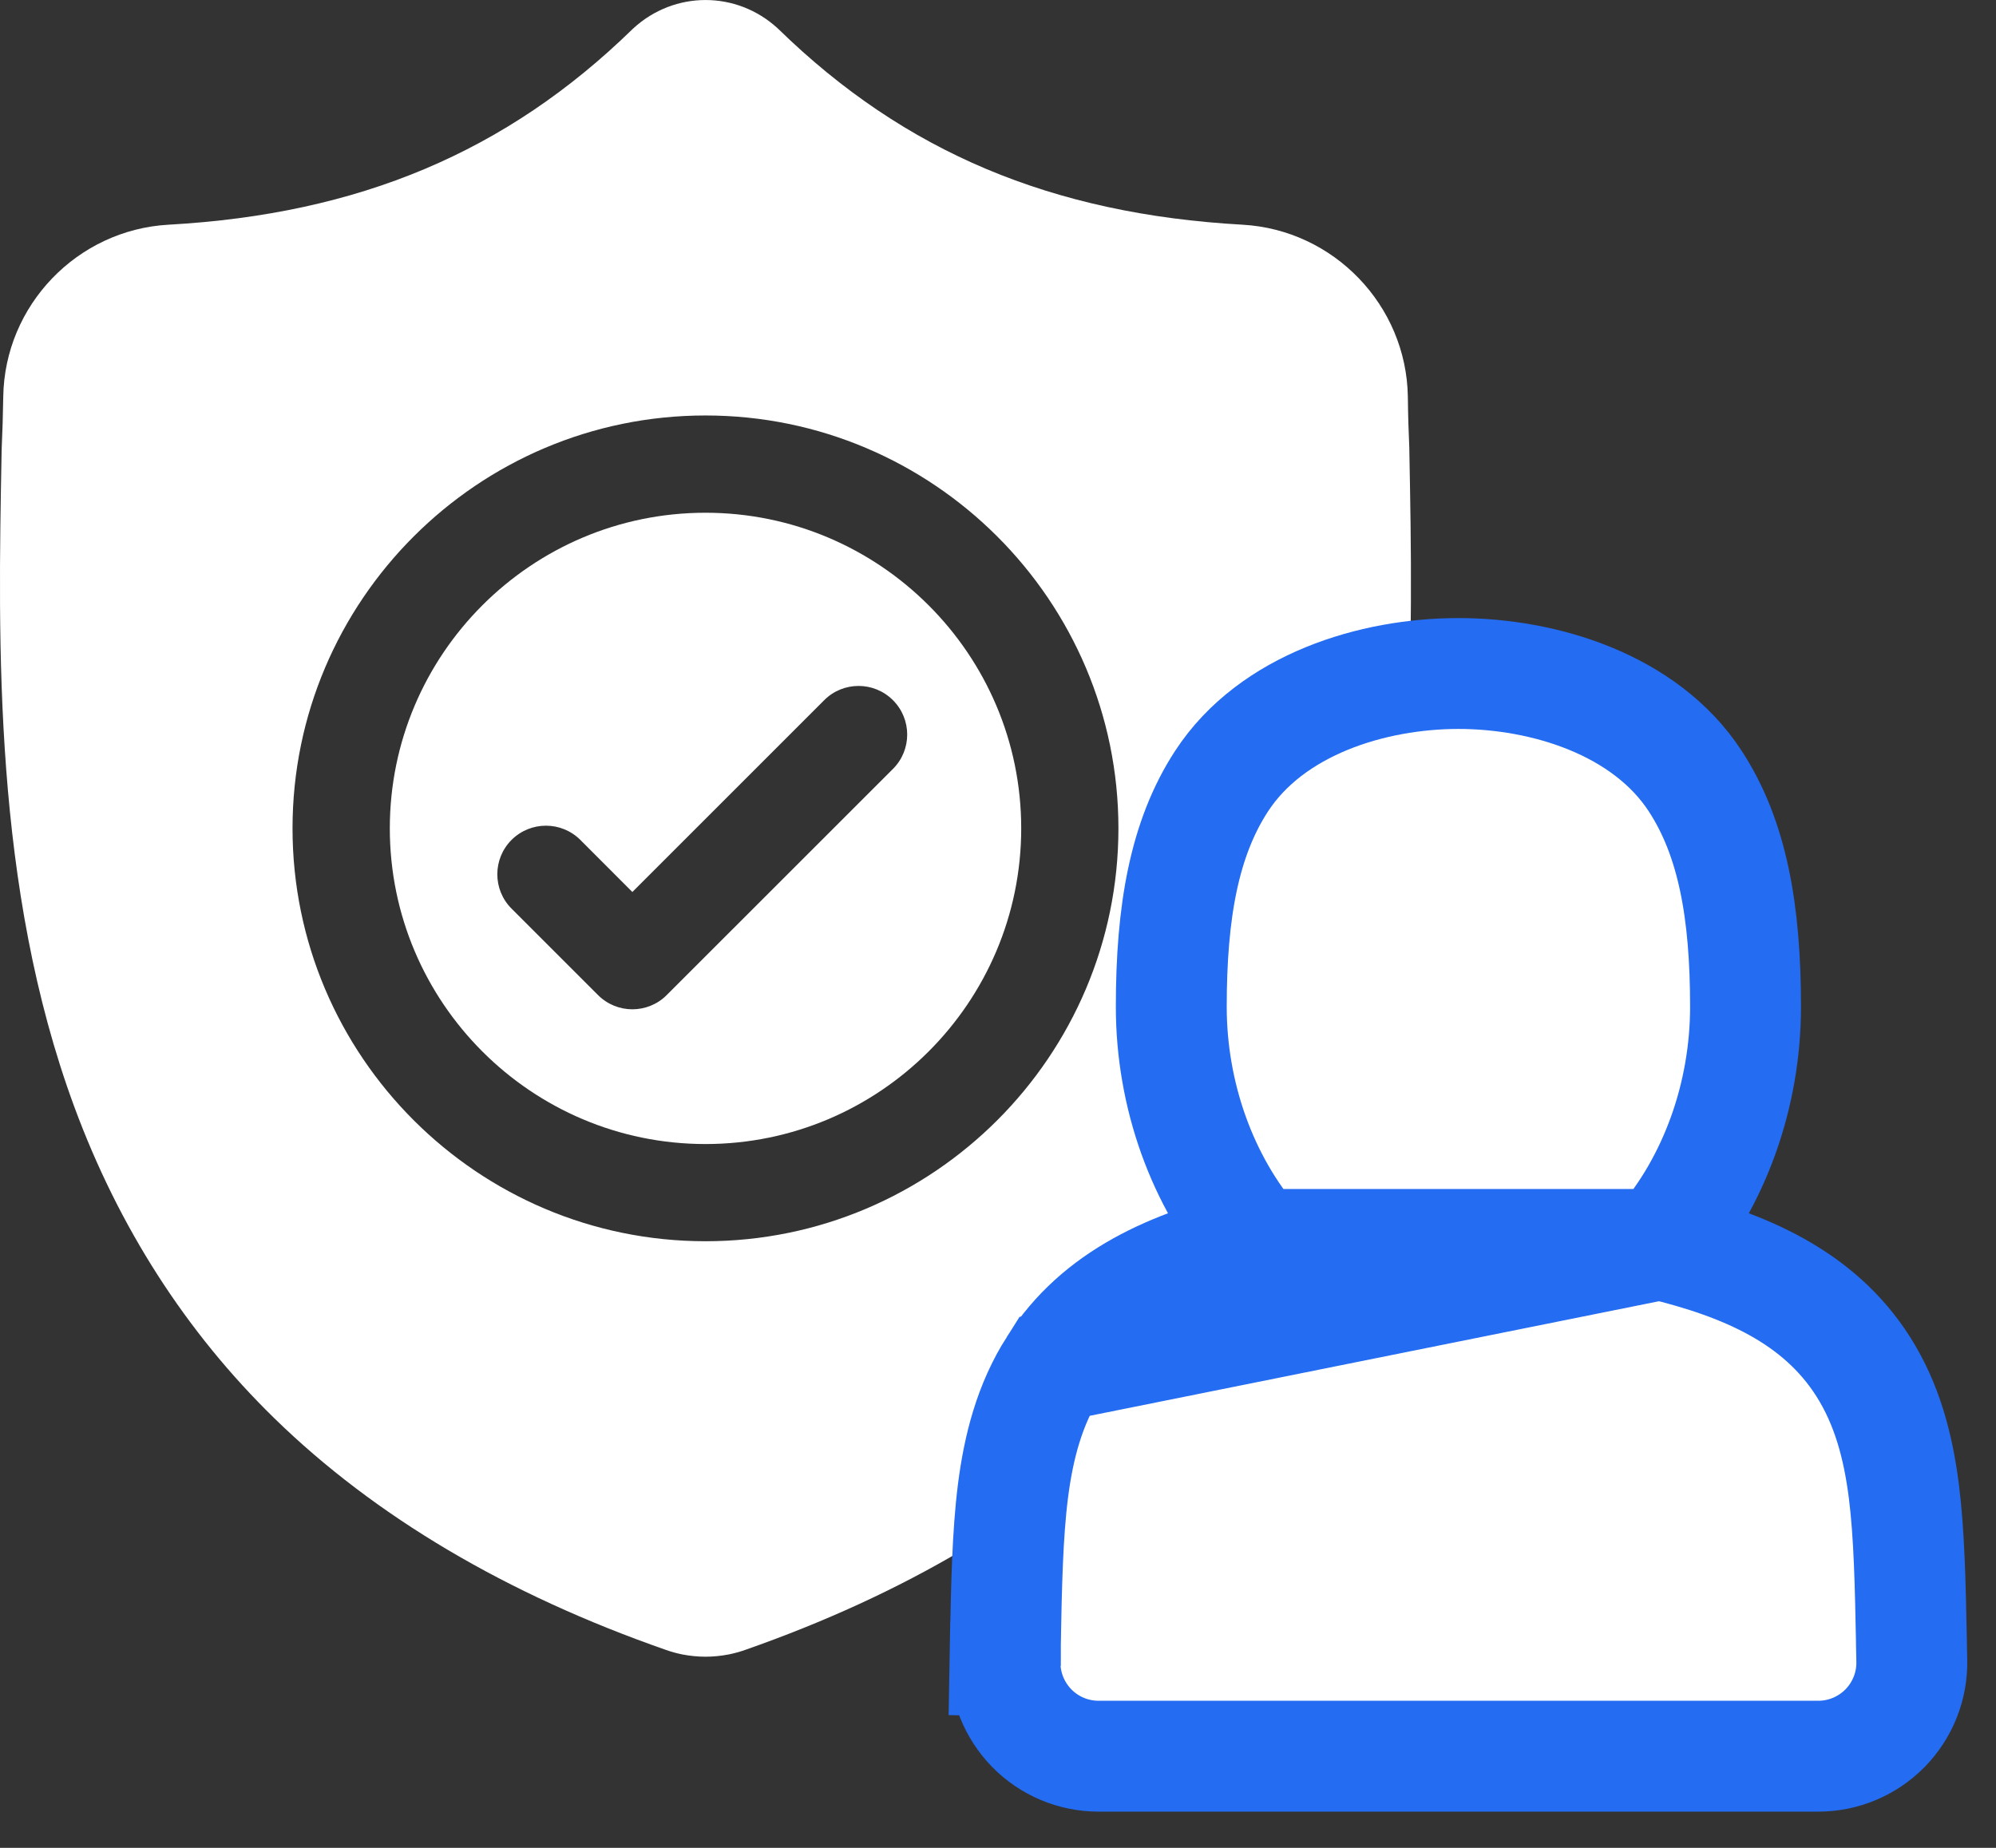 <svg width="27" height="25" viewBox="0 0 27 25" fill="none" xmlns="http://www.w3.org/2000/svg">
<rect x="0" y="0" width="27" height="25" fill="#333333" stroke="none"/>
<path fill-rule="evenodd" clip-rule="evenodd" d="M9.543 6.937C7.188 6.937 5.273 8.853 5.273 11.207C5.273 13.562 7.188 15.478 9.543 15.478C11.898 15.478 13.814 13.562 13.814 11.207C13.814 8.853 11.898 6.937 9.543 6.937ZM12.079 10.403L9.019 13.462C8.891 13.591 8.722 13.655 8.554 13.655C8.386 13.655 8.218 13.591 8.089 13.462L6.92 12.293C6.663 12.037 6.663 11.62 6.92 11.363C7.177 11.107 7.593 11.107 7.85 11.363L8.554 12.068L11.149 9.473C11.405 9.216 11.822 9.216 12.079 9.473C12.336 9.73 12.336 10.146 12.079 10.403Z" fill="white"/>
<path fill-rule="evenodd" clip-rule="evenodd" d="M19.064 6.081L19.064 6.064C19.054 5.849 19.047 5.621 19.044 5.367C19.025 4.132 18.043 3.109 16.807 3.04C14.23 2.896 12.236 2.056 10.533 0.396L10.518 0.382C9.963 -0.127 9.125 -0.127 8.569 0.382L8.554 0.396C6.851 2.056 4.857 2.896 2.28 3.04C1.044 3.109 0.062 4.132 0.044 5.368C0.04 5.619 0.033 5.847 0.023 6.064L0.022 6.104C-0.028 8.732 -0.09 12.003 1.004 14.971C1.606 16.604 2.517 18.023 3.712 19.189C5.073 20.517 6.856 21.572 9.011 22.323C9.081 22.348 9.154 22.368 9.228 22.383C9.333 22.403 9.438 22.414 9.544 22.414C9.649 22.414 9.754 22.403 9.859 22.383C9.933 22.368 10.006 22.348 10.077 22.323C12.229 21.57 14.01 20.515 15.37 19.187C16.565 18.02 17.476 16.601 18.078 14.968C19.176 11.991 19.114 8.714 19.064 6.081ZM9.543 16.793C6.463 16.793 3.957 14.287 3.957 11.207C3.957 8.127 6.463 5.621 9.543 5.621C12.623 5.621 15.129 8.127 15.129 11.207C15.129 14.287 12.623 16.793 9.543 16.793Z" fill="white"/>
<path d="M22.459 16.836C23.602 17.111 24.603 17.545 25.203 18.488C25.528 19 25.677 19.571 25.754 20.177C25.828 20.767 25.841 21.449 25.856 22.205L25.856 22.235L25.856 22.235L25.861 22.469C25.861 22.469 25.861 22.469 25.861 22.469C25.868 22.809 25.738 23.137 25.499 23.381C25.261 23.623 24.936 23.76 24.596 23.76H14.86C14.52 23.76 14.194 23.623 13.956 23.38L13.956 23.38C13.719 23.137 13.588 22.809 13.595 22.47L13.595 22.47L14.345 22.484L13.595 22.469L13.599 22.236L13.6 22.235L13.6 22.203C13.615 21.448 13.628 20.766 13.702 20.177C13.779 19.571 13.928 19 14.253 18.488L22.459 16.836ZM22.459 16.836C23.193 15.986 23.612 14.816 23.612 13.621C23.612 12.335 23.437 11.342 22.931 10.567L22.931 10.567C22.254 9.53 20.887 9.112 19.728 9.112C18.569 9.112 17.202 9.53 16.525 10.567L16.525 10.567C16.019 11.342 15.844 12.335 15.844 13.621C15.844 14.816 16.263 15.986 16.997 16.836M22.459 16.836L16.997 16.836M16.997 16.836C15.853 17.111 14.853 17.545 14.253 18.488L16.997 16.836Z" fill="white" stroke="#246CF2" stroke-width="1.5"/>
</svg>
